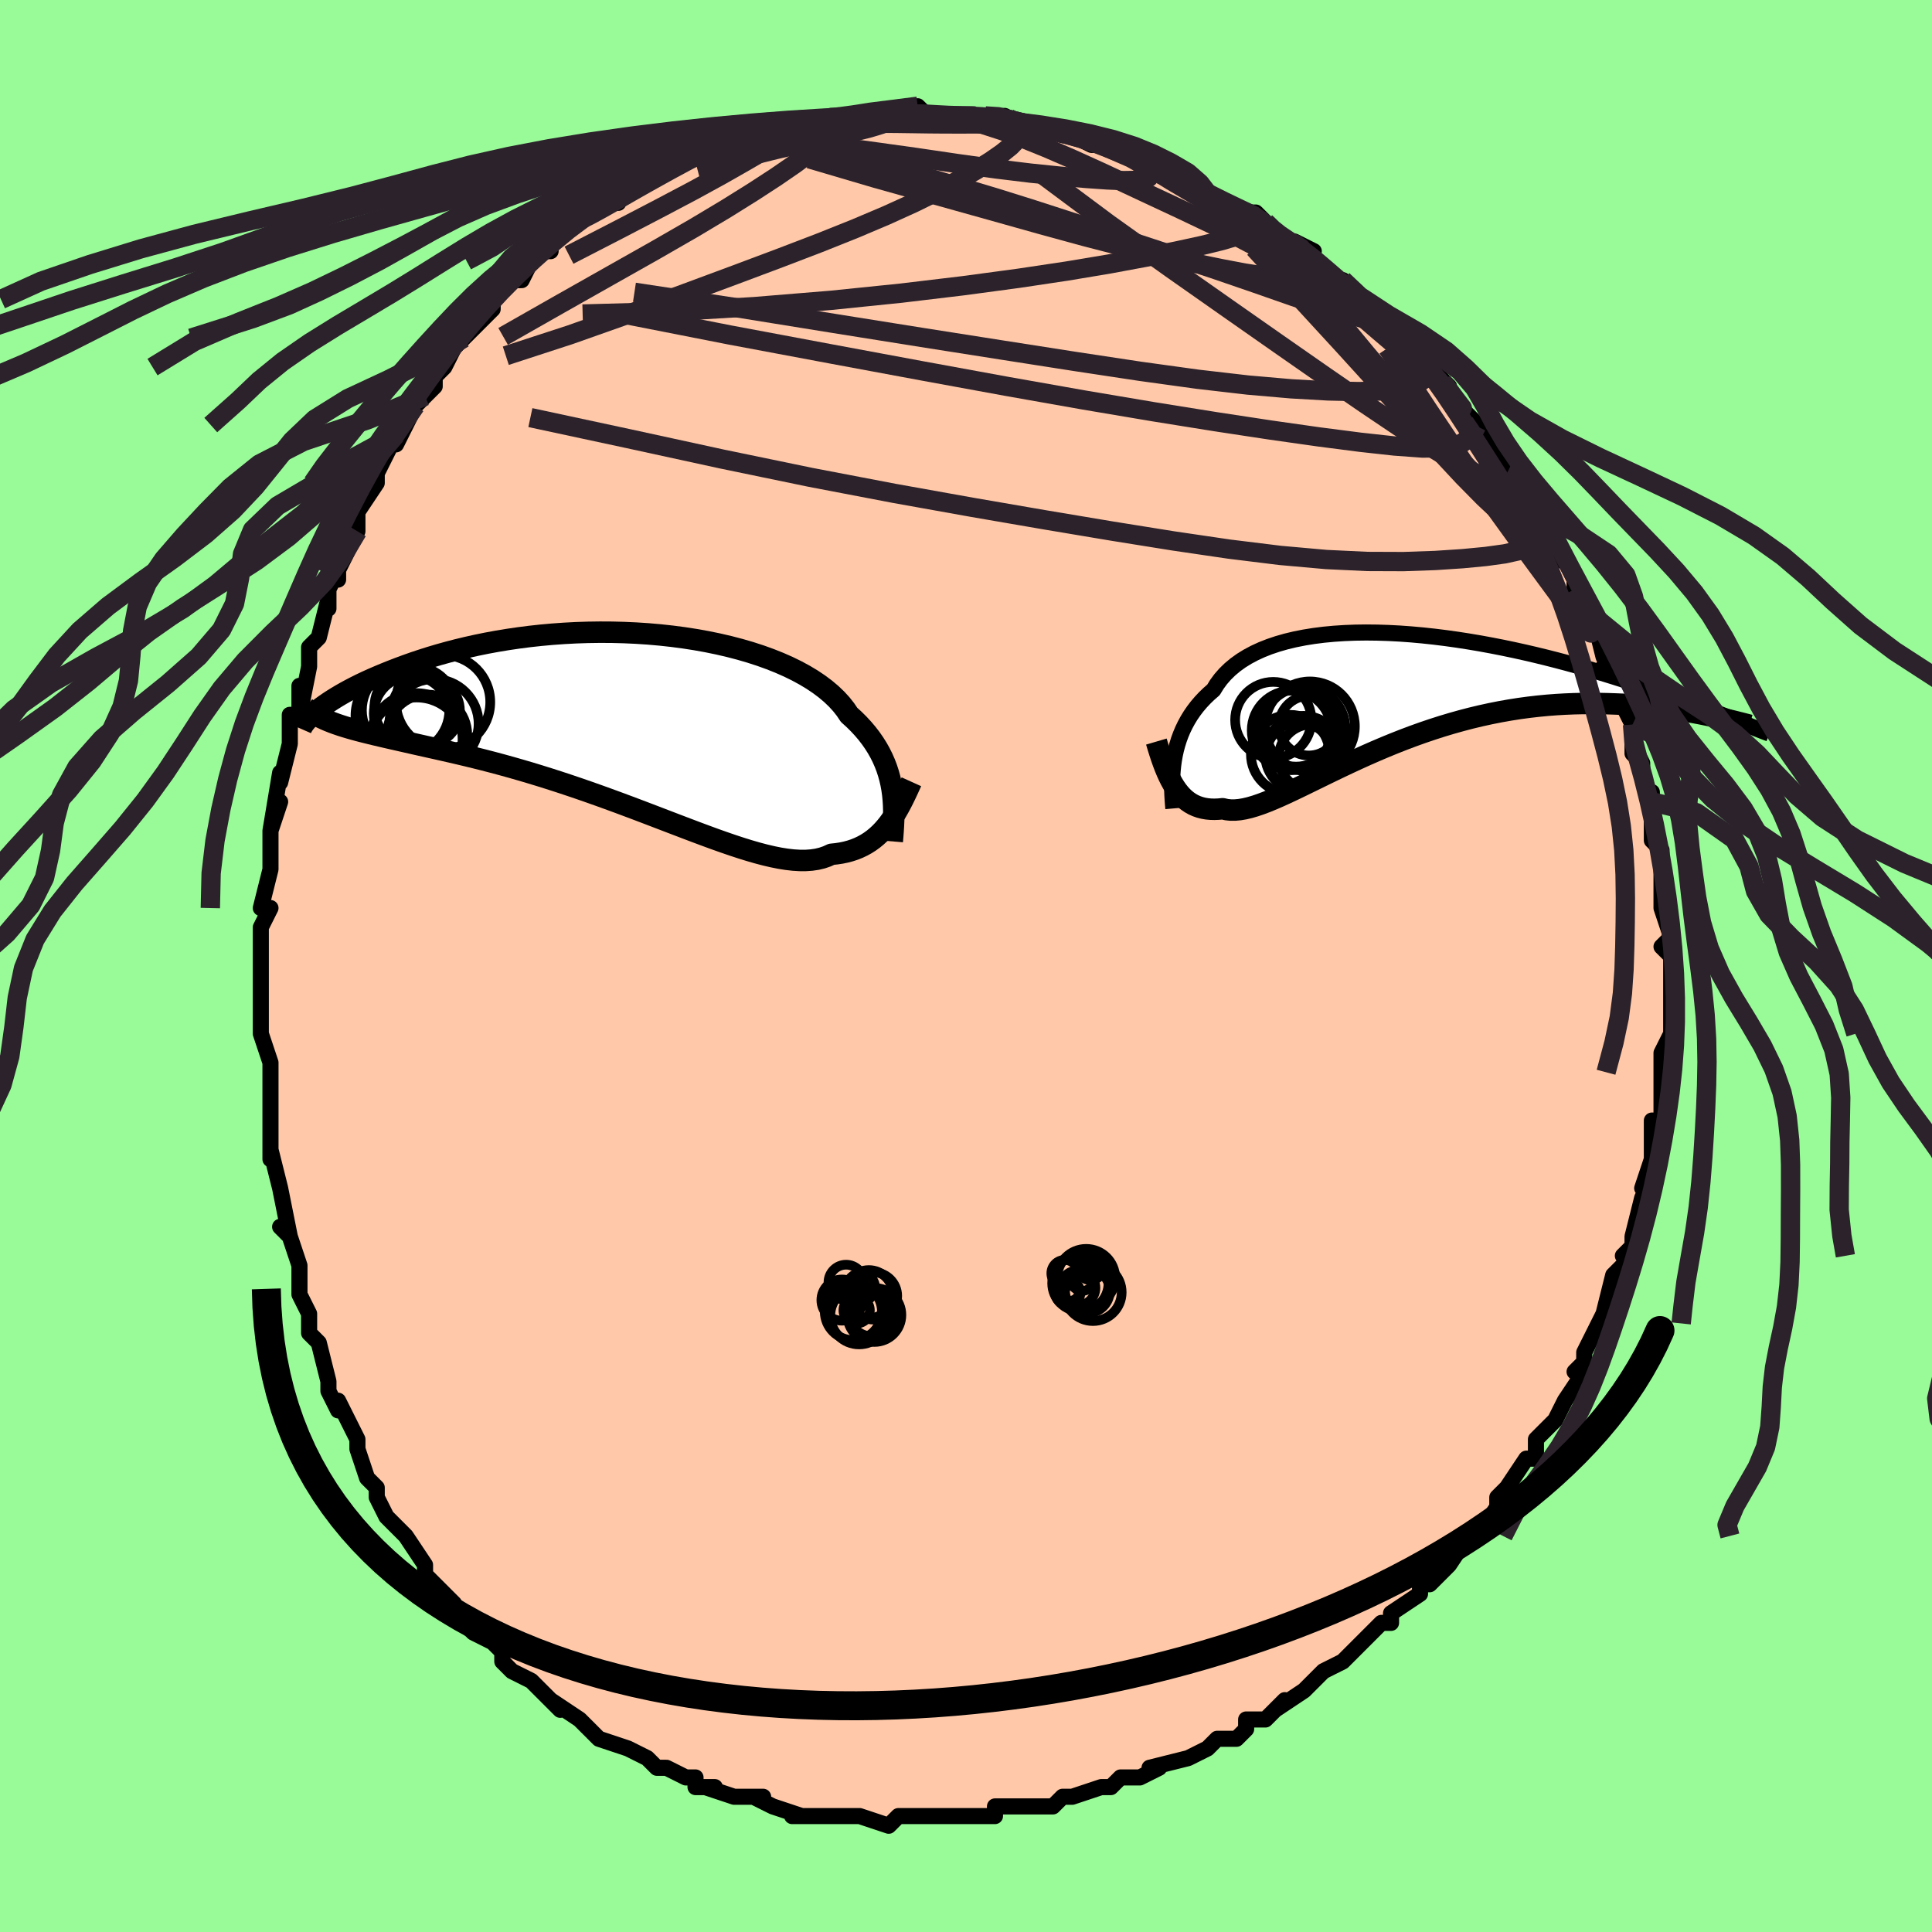 <svg viewBox="-100 -100 200 200" xmlns="http://www.w3.org/2000/svg" width="400" height="400" id="face-svg"><defs><clipPath id="leftEyeClipPath"><polyline points="27.014,7.019,26.915,6.475,26.792,5.933,26.643,5.394,26.468,4.857,26.264,4.325,26.032,3.797,25.771,3.274,25.479,2.756,25.157,2.245,24.804,1.74,24.42,1.242,24.004,0.752,23.557,0.27,23.079,-0.203,22.569,-0.666,22.196,-1.22,21.765,-1.765,21.276,-2.3,20.728,-2.823,20.123,-3.334,19.461,-3.83,18.744,-4.311,17.973,-4.774,17.151,-5.22,16.28,-5.646,15.362,-6.051,14.399,-6.435,13.395,-6.797,12.353,-7.135,11.275,-7.449,10.165,-7.739,9.026,-8.004,7.861,-8.243,6.673,-8.457,5.467,-8.644,4.244,-8.805,3.009,-8.94,1.765,-9.049,0.515,-9.131,-0.737,-9.188,-1.99,-9.22,-3.239,-9.227,-4.482,-9.209,-5.715,-9.168,-6.937,-9.103,-8.145,-9.017,-9.335,-8.909,-10.507,-8.781,-11.658,-8.633,-12.785,-8.467,-13.888,-8.284,-14.964,-8.086,-16.012,-7.872,-17.031,-7.645,-18.019,-7.407,-18.977,-7.157,-19.903,-6.899,-20.796,-6.633,-21.657,-6.36,-22.486,-6.083,-23.282,-5.802,-24.046,-5.519,-24.778,-5.237,-25.48,-4.955,-26.151,-4.675,-26.794,-4.397,-27.408,-4.119,-27.992,-3.841,-28.548,-3.565,-29.075,-3.291,-29.574,-3.02,-30.045,-2.752,-30.488,-2.488,-30.903,-2.229,-31.292,-1.976,-31.653,-1.728,-31.989,-1.487,-32.298,-1.253,-32.583,-1.026,-30.523,0.275,-30.091,0.423,-29.638,0.567,-29.164,0.709,-28.669,0.849,-28.152,0.989,-27.614,1.127,-27.054,1.266,-26.474,1.406,-25.873,1.548,-25.25,1.692,-24.608,1.839,-23.945,1.989,-23.261,2.144,-22.559,2.304,-21.835,2.467,-21.088,2.634,-20.319,2.805,-19.528,2.983,-18.715,3.168,-17.88,3.362,-17.024,3.565,-16.148,3.778,-15.253,4.003,-14.34,4.24,-13.408,4.489,-12.461,4.751,-11.498,5.026,-10.521,5.313,-9.531,5.614,-8.53,5.927,-7.518,6.252,-6.499,6.589,-5.472,6.936,-4.441,7.293,-3.405,7.66,-2.368,8.034,-1.331,8.414,-0.295,8.8,0.737,9.188,1.765,9.579,2.785,9.969,3.797,10.357,4.798,10.74,5.787,11.117,6.762,11.486,7.721,11.843,8.662,12.188,9.585,12.516,10.487,12.826,11.367,13.116,12.223,13.382,13.055,13.623,13.86,13.836,14.638,14.018,15.387,14.169,16.108,14.284,16.798,14.363,17.457,14.403,18.085,14.404,18.681,14.362,19.245,14.279,19.778,14.151,20.279,13.98,20.748,13.765,21.259,13.712,21.752,13.637,22.228,13.538,22.687,13.415,23.129,13.269,23.553,13.099,23.961,12.905,24.353,12.689,24.728,12.45,25.087,12.188,25.432,11.904,25.761,11.6,26.076,11.275,26.377,10.93,26.666,10.568"></polyline></clipPath><clipPath id="rightEyeClipPath"><polyline points="-24.281,7.324,-24.186,6.793,-24.07,6.264,-23.93,5.737,-23.766,5.214,-23.577,4.697,-23.363,4.187,-23.121,3.684,-22.853,3.19,-22.557,2.705,-22.232,2.232,-21.88,1.77,-21.499,1.321,-21.09,0.885,-20.652,0.463,-20.185,0.055,-19.836,-0.513,-19.435,-1.059,-18.982,-1.578,-18.476,-2.072,-17.92,-2.537,-17.312,-2.974,-16.654,-3.381,-15.947,-3.758,-15.193,-4.104,-14.394,-4.419,-13.551,-4.703,-12.666,-4.956,-11.742,-5.177,-10.781,-5.367,-9.786,-5.527,-8.759,-5.657,-7.702,-5.756,-6.62,-5.827,-5.513,-5.87,-4.386,-5.885,-3.241,-5.873,-2.08,-5.836,-0.908,-5.775,0.274,-5.69,1.463,-5.583,2.656,-5.454,3.85,-5.306,5.043,-5.139,6.231,-4.955,7.414,-4.755,8.588,-4.54,9.751,-4.312,10.9,-4.072,12.035,-3.821,13.153,-3.561,14.252,-3.293,15.331,-3.018,16.387,-2.738,17.421,-2.454,18.43,-2.167,19.414,-1.879,20.371,-1.589,21.302,-1.301,22.205,-1.013,23.08,-0.729,23.927,-0.448,24.746,-0.171,25.537,0.1,26.301,0.365,27.037,0.624,27.747,0.877,28.432,1.124,29.092,1.366,29.727,1.601,30.336,1.83,30.919,2.051,31.478,2.265,32.011,2.472,32.519,2.67,33.003,2.86,33.462,3.042,33.896,3.214,34.307,3.378,34.694,3.533,31.284,2.746,30.765,2.638,30.225,2.53,29.663,2.423,29.082,2.318,28.479,2.215,27.856,2.116,27.213,2.021,26.55,1.93,25.867,1.846,25.166,1.769,24.446,1.699,23.708,1.638,22.952,1.586,22.179,1.545,21.387,1.512,20.574,1.485,19.741,1.468,18.888,1.462,18.016,1.469,17.127,1.489,16.22,1.526,15.298,1.579,14.361,1.651,13.411,1.743,12.449,1.854,11.476,1.986,10.494,2.14,9.504,2.315,8.508,2.512,7.507,2.731,6.502,2.971,5.496,3.233,4.489,3.515,3.484,3.816,2.482,4.137,1.485,4.475,0.494,4.83,-0.489,5.2,-1.463,5.583,-2.426,5.977,-3.376,6.381,-4.313,6.792,-5.234,7.208,-6.138,7.627,-7.025,8.046,-7.891,8.462,-8.738,8.873,-9.562,9.277,-10.364,9.669,-11.142,10.048,-11.896,10.41,-12.624,10.753,-13.325,11.073,-14.001,11.367,-14.648,11.634,-15.269,11.869,-15.861,12.071,-16.426,12.237,-16.962,12.364,-17.471,12.451,-17.951,12.495,-18.405,12.496,-18.832,12.451,-19.233,12.36,-19.665,12.401,-20.081,12.417,-20.482,12.407,-20.867,12.37,-21.237,12.306,-21.592,12.215,-21.932,12.096,-22.259,11.95,-22.571,11.775,-22.87,11.571,-23.155,11.34,-23.428,11.08,-23.689,10.793,-23.938,10.478,-24.176,10.136"></polyline></clipPath><filter id="fuzzy"><feTurbulence id="turbulence" baseFrequency="0.05" numOctaves="3" type="noise" result="noise"></feTurbulence><feDisplacementMap in="SourceGraphic" in2="noise" scale="2"></feDisplacementMap></filter><linearGradient id="rainbowGradient" x1="0%" y1="0%" x2="100%" y2="0%"><stop offset="0%" style="stop-color: rgb(44, 34, 43);  stop-opacity: 1"></stop><stop offset="50%" style="stop-color: rgb(255, 192, 203);  stop-opacity: 1"></stop><stop offset="100%" style="stop-color: rgb(255, 165, 0);  stop-opacity: 1"></stop></linearGradient></defs><title>That&#39;s an ugly face</title><desc>CREATED BY XUAN TANG, MORE INFO AT TXSTC55.GITHUB.IO</desc><rect x="-100" y="-100" width="100%" height="100%" opacity="1" fill="rgb(152, 251, 152)"></rect><polyline id="faceContour" points="73,0,73,3,73,2,73,4,73,6,73,7,73,7,72,9,72,11,72,12,72,14,72,14,72,16,71,16,71,18,71,18,71,20,70,23,71,22,70,24,70,24,69,28,69,29,68,30,69,30,67,32,67,32,66,36,66,36,66,37,66,36,64,40,64,40,64,41,63,42,64,42,62,45,62,45,61,47,61,47,59,49,59,51,58,51,58,51,58,51,56,54,56,54,55,55,55,56,53,59,53,59,52,59,50,62,50,62,48,64,47,64,47,64,47,65,47,65,44,67,44,68,43,68,41,70,42,69,40,71,39,72,39,72,37,73,35,75,35,75,32,77,33,76,31,78,30,78,29,78,29,79,28,80,28,80,26,80,25,81,25,81,23,82,19,83,20,83,18,84,18,84,16,84,15,85,14,85,14,85,11,86,10,86,9,87,7,87,6,87,8,87,3,87,3,87,3,88,2,88,0,88,-1,88,-2,88,-3,88,-5,88,-4,88,-7,88,-8,89,-11,88,-12,88,-12,88,-12,88,-12,88,-17,88,-18,88,-16,88,-17,88,-20,87,-22,86,-21,86,-23,86,-24,86,-27,85,-26,85,-28,85,-28,84,-29,84,-31,83,-32,83,-32,83,-33,82,-35,81,-35,81,-38,80,-38,80,-39,79,-39,79,-40,78,-43,76,-42,77,-43,76,-44,75,-45,74,-47,73,-48,72,-48,71,-49,70,-49,70,-51,69,-52,68,-54,66,-54,65,-53,66,-54,65,-56,63,-56,62,-56,62,-58,59,-59,58,-59,58,-60,57,-61,55,-61,54,-62,53,-62,53,-63,50,-63,50,-63,49,-65,45,-65,46,-66,44,-66,43,-67,39,-67,39,-68,38,-68,36,-68,36,-68,36,-69,34,-69,34,-69,31,-70,28,-71,27,-70,28,-71,23,-71,23,-72,19,-72,20,-72,19,-72,17,-72,17,-72,15,-72,13,-72,10,-73,7,-72,10,-73,7,-73,6,-73,1,-73,2,-73,-1,-73,-3,-73,-4,-72,-6,-72,-6,-73,-6,-72,-10,-72,-10,-72,-13,-72,-14,-71,-17,-72,-14,-71,-20,-71,-19,-70,-23,-70,-24,-70,-26,-69,-26,-69,-29,-69,-26,-68,-31,-68,-32,-68,-33,-67,-34,-66,-38,-66,-37,-66,-39,-65,-41,-65,-40,-65,-41,-63,-45,-63,-45,-63,-46,-63,-47,-61,-50,-61,-50,-61,-51,-60,-53,-59,-55,-59,-54,-58,-56,-57,-58,-56,-59,-55,-60,-55,-61,-54,-62,-54,-62,-53,-64,-52,-65,-51,-66,-49,-68,-50,-67,-49,-68,-49,-69,-48,-70,-47,-71,-46,-71,-45,-73,-44,-74,-43,-74,-43,-75,-41,-77,-40,-77,-40,-77,-37,-79,-37,-79,-36,-79,-36,-80,-36,-80,-33,-81,-32,-82,-30,-83,-30,-83,-29,-84,-28,-84,-27,-84,-24,-85,-26,-85,-24,-86,-22,-86,-22,-86,-20,-87,-18,-87,-19,-87,-18,-87,-16,-87,-16,-87,-14,-88,-13,-88,-12,-88,-13,-88,-10,-88,-8,-88,-9,-88,-6,-88,-5,-89,-4,-88,-5,-88,-2,-88,0,-88,1,-88,1,-88,2,-88,4,-88,4,-88,6,-87,7,-87,7,-87,10,-86,9,-87,12,-86,11,-86,13,-85,14,-85,14,-85,16,-84,19,-83,17,-84,20,-82,20,-82,21,-82,23,-81,25,-80,25,-80,27,-79,29,-78,29,-78,30,-78,31,-77,32,-76,32,-76,33,-75,34,-75,36,-74,35,-74,36,-73,38,-71,39,-71,40,-70,40,-70,43,-67,43,-66,44,-66,45,-66,46,-65,47,-63,47,-63,49,-61,48,-62,50,-60,50,-59,51,-58,53,-56,53,-56,53,-56,54,-54,56,-51,56,-51,57,-51,57,-50,58,-48,59,-48,59,-47,60,-45,60,-45,61,-43,61,-42,62,-42,63,-40,63,-39,63,-39,64,-37,65,-36,66,-32,66,-32,67,-30,66,-31,68,-28,68,-27,69,-25,69,-26,69,-22,70,-21,69,-23,70,-21,70,-20,71,-17,71,-17,71,-18,71,-13,72,-12,72,-12,72,-9,72,-10,72,-7,72,-8,72,-6,73,-3,72,-2,73,-1,73,0,73,3" fill="#ffc9a9" stroke="black" stroke-width="1.667" stroke-linejoin="round" filter="url(#fuzzy)"></polyline><g transform="translate(45.804 -28.639)"><polyline id="rightCountour" points="-24.281,7.324,-24.186,6.793,-24.07,6.264,-23.93,5.737,-23.766,5.214,-23.577,4.697,-23.363,4.187,-23.121,3.684,-22.853,3.19,-22.557,2.705,-22.232,2.232,-21.88,1.77,-21.499,1.321,-21.09,0.885,-20.652,0.463,-20.185,0.055,-19.836,-0.513,-19.435,-1.059,-18.982,-1.578,-18.476,-2.072,-17.92,-2.537,-17.312,-2.974,-16.654,-3.381,-15.947,-3.758,-15.193,-4.104,-14.394,-4.419,-13.551,-4.703,-12.666,-4.956,-11.742,-5.177,-10.781,-5.367,-9.786,-5.527,-8.759,-5.657,-7.702,-5.756,-6.62,-5.827,-5.513,-5.87,-4.386,-5.885,-3.241,-5.873,-2.08,-5.836,-0.908,-5.775,0.274,-5.69,1.463,-5.583,2.656,-5.454,3.85,-5.306,5.043,-5.139,6.231,-4.955,7.414,-4.755,8.588,-4.54,9.751,-4.312,10.9,-4.072,12.035,-3.821,13.153,-3.561,14.252,-3.293,15.331,-3.018,16.387,-2.738,17.421,-2.454,18.43,-2.167,19.414,-1.879,20.371,-1.589,21.302,-1.301,22.205,-1.013,23.08,-0.729,23.927,-0.448,24.746,-0.171,25.537,0.1,26.301,0.365,27.037,0.624,27.747,0.877,28.432,1.124,29.092,1.366,29.727,1.601,30.336,1.83,30.919,2.051,31.478,2.265,32.011,2.472,32.519,2.67,33.003,2.86,33.462,3.042,33.896,3.214,34.307,3.378,34.694,3.533,31.284,2.746,30.765,2.638,30.225,2.53,29.663,2.423,29.082,2.318,28.479,2.215,27.856,2.116,27.213,2.021,26.55,1.93,25.867,1.846,25.166,1.769,24.446,1.699,23.708,1.638,22.952,1.586,22.179,1.545,21.387,1.512,20.574,1.485,19.741,1.468,18.888,1.462,18.016,1.469,17.127,1.489,16.22,1.526,15.298,1.579,14.361,1.651,13.411,1.743,12.449,1.854,11.476,1.986,10.494,2.14,9.504,2.315,8.508,2.512,7.507,2.731,6.502,2.971,5.496,3.233,4.489,3.515,3.484,3.816,2.482,4.137,1.485,4.475,0.494,4.83,-0.489,5.2,-1.463,5.583,-2.426,5.977,-3.376,6.381,-4.313,6.792,-5.234,7.208,-6.138,7.627,-7.025,8.046,-7.891,8.462,-8.738,8.873,-9.562,9.277,-10.364,9.669,-11.142,10.048,-11.896,10.41,-12.624,10.753,-13.325,11.073,-14.001,11.367,-14.648,11.634,-15.269,11.869,-15.861,12.071,-16.426,12.237,-16.962,12.364,-17.471,12.451,-17.951,12.495,-18.405,12.496,-18.832,12.451,-19.233,12.36,-19.665,12.401,-20.081,12.417,-20.482,12.407,-20.867,12.37,-21.237,12.306,-21.592,12.215,-21.932,12.096,-22.259,11.95,-22.571,11.775,-22.87,11.571,-23.155,11.34,-23.428,11.08,-23.689,10.793,-23.938,10.478,-24.176,10.136" fill="white" stroke="white" stroke-width="0" stroke-linejoin="round" filter="url(#fuzzy)"></polyline></g><g transform="translate(-34.671 -25.33)"><polyline id="leftCountour" points="27.014,7.019,26.915,6.475,26.792,5.933,26.643,5.394,26.468,4.857,26.264,4.325,26.032,3.797,25.771,3.274,25.479,2.756,25.157,2.245,24.804,1.74,24.42,1.242,24.004,0.752,23.557,0.27,23.079,-0.203,22.569,-0.666,22.196,-1.22,21.765,-1.765,21.276,-2.3,20.728,-2.823,20.123,-3.334,19.461,-3.83,18.744,-4.311,17.973,-4.774,17.151,-5.22,16.28,-5.646,15.362,-6.051,14.399,-6.435,13.395,-6.797,12.353,-7.135,11.275,-7.449,10.165,-7.739,9.026,-8.004,7.861,-8.243,6.673,-8.457,5.467,-8.644,4.244,-8.805,3.009,-8.94,1.765,-9.049,0.515,-9.131,-0.737,-9.188,-1.99,-9.22,-3.239,-9.227,-4.482,-9.209,-5.715,-9.168,-6.937,-9.103,-8.145,-9.017,-9.335,-8.909,-10.507,-8.781,-11.658,-8.633,-12.785,-8.467,-13.888,-8.284,-14.964,-8.086,-16.012,-7.872,-17.031,-7.645,-18.019,-7.407,-18.977,-7.157,-19.903,-6.899,-20.796,-6.633,-21.657,-6.36,-22.486,-6.083,-23.282,-5.802,-24.046,-5.519,-24.778,-5.237,-25.48,-4.955,-26.151,-4.675,-26.794,-4.397,-27.408,-4.119,-27.992,-3.841,-28.548,-3.565,-29.075,-3.291,-29.574,-3.02,-30.045,-2.752,-30.488,-2.488,-30.903,-2.229,-31.292,-1.976,-31.653,-1.728,-31.989,-1.487,-32.298,-1.253,-32.583,-1.026,-30.523,0.275,-30.091,0.423,-29.638,0.567,-29.164,0.709,-28.669,0.849,-28.152,0.989,-27.614,1.127,-27.054,1.266,-26.474,1.406,-25.873,1.548,-25.25,1.692,-24.608,1.839,-23.945,1.989,-23.261,2.144,-22.559,2.304,-21.835,2.467,-21.088,2.634,-20.319,2.805,-19.528,2.983,-18.715,3.168,-17.88,3.362,-17.024,3.565,-16.148,3.778,-15.253,4.003,-14.34,4.24,-13.408,4.489,-12.461,4.751,-11.498,5.026,-10.521,5.313,-9.531,5.614,-8.53,5.927,-7.518,6.252,-6.499,6.589,-5.472,6.936,-4.441,7.293,-3.405,7.66,-2.368,8.034,-1.331,8.414,-0.295,8.8,0.737,9.188,1.765,9.579,2.785,9.969,3.797,10.357,4.798,10.74,5.787,11.117,6.762,11.486,7.721,11.843,8.662,12.188,9.585,12.516,10.487,12.826,11.367,13.116,12.223,13.382,13.055,13.623,13.86,13.836,14.638,14.018,15.387,14.169,16.108,14.284,16.798,14.363,17.457,14.403,18.085,14.404,18.681,14.362,19.245,14.279,19.778,14.151,20.279,13.98,20.748,13.765,21.259,13.712,21.752,13.637,22.228,13.538,22.687,13.415,23.129,13.269,23.553,13.099,23.961,12.905,24.353,12.689,24.728,12.45,25.087,12.188,25.432,11.904,25.761,11.6,26.076,11.275,26.377,10.93,26.666,10.568" fill="white" stroke="white" stroke-width="0" stroke-linejoin="round" filter="url(#fuzzy)"></polyline></g><g transform="translate(45.804 -28.639)"><polyline id="rightUpper" points="-24.338,12.329,-24.377,11.882,-24.412,11.417,-24.44,10.937,-24.459,10.444,-24.468,9.941,-24.463,9.428,-24.444,8.908,-24.408,8.383,-24.354,7.854,-24.281,7.324,-24.186,6.793,-24.07,6.264,-23.93,5.737,-23.766,5.214,-23.577,4.697,-23.363,4.187,-23.121,3.684,-22.853,3.19,-22.557,2.705,-22.232,2.232,-21.88,1.77,-21.499,1.321,-21.09,0.885,-20.652,0.463,-20.185,0.055,-19.836,-0.513,-19.435,-1.059,-18.982,-1.578,-18.476,-2.072,-17.92,-2.537,-17.312,-2.974,-16.654,-3.381,-15.947,-3.758,-15.193,-4.104,-14.394,-4.419,-13.551,-4.703,-12.666,-4.956,-11.742,-5.177,-10.781,-5.367,-9.786,-5.527,-8.759,-5.657,-7.702,-5.756,-6.62,-5.827,-5.513,-5.87,-4.386,-5.885,-3.241,-5.873,-2.08,-5.836,-0.908,-5.775,0.274,-5.69,1.463,-5.583,2.656,-5.454,3.85,-5.306,5.043,-5.139,6.231,-4.955,7.414,-4.755,8.588,-4.54,9.751,-4.312,10.9,-4.072,12.035,-3.821,13.153,-3.561,14.252,-3.293,15.331,-3.018,16.387,-2.738,17.421,-2.454,18.43,-2.167,19.414,-1.879,20.371,-1.589,21.302,-1.301,22.205,-1.013,23.08,-0.729,23.927,-0.448,24.746,-0.171,25.537,0.1,26.301,0.365,27.037,0.624,27.747,0.877,28.432,1.124,29.092,1.366,29.727,1.601,30.336,1.83,30.919,2.051,31.478,2.265,32.011,2.472,32.519,2.67,33.003,2.86,33.462,3.042,33.896,3.214,34.307,3.378,34.694,3.533,35.058,3.679,35.399,3.815,35.717,3.943,36.014,4.061,36.288,4.169,36.542,4.269,36.775,4.359,36.988,4.441,37.182,4.513,37.356,4.577" fill="none" stroke="black" stroke-width="1.667" stroke-linejoin="round" filter="url(#fuzzy)"></polyline><polyline id="rightLower" points="-26.095,5.406,-25.929,5.969,-25.759,6.515,-25.585,7.044,-25.406,7.553,-25.221,8.042,-25.029,8.509,-24.829,8.953,-24.621,9.373,-24.403,9.767,-24.176,10.136,-23.938,10.478,-23.689,10.793,-23.428,11.08,-23.155,11.34,-22.87,11.571,-22.571,11.775,-22.259,11.95,-21.932,12.096,-21.592,12.215,-21.237,12.306,-20.867,12.37,-20.482,12.407,-20.081,12.417,-19.665,12.401,-19.233,12.36,-18.832,12.451,-18.405,12.496,-17.951,12.495,-17.471,12.451,-16.962,12.364,-16.426,12.237,-15.861,12.071,-15.269,11.869,-14.648,11.634,-14.001,11.367,-13.325,11.073,-12.624,10.753,-11.896,10.41,-11.142,10.048,-10.364,9.669,-9.562,9.277,-8.738,8.873,-7.891,8.462,-7.025,8.046,-6.138,7.627,-5.234,7.208,-4.313,6.792,-3.376,6.381,-2.426,5.977,-1.463,5.583,-0.489,5.2,0.494,4.83,1.485,4.475,2.482,4.137,3.484,3.816,4.489,3.515,5.496,3.233,6.502,2.971,7.507,2.731,8.508,2.512,9.504,2.315,10.494,2.14,11.476,1.986,12.449,1.854,13.411,1.743,14.361,1.651,15.298,1.579,16.22,1.526,17.127,1.489,18.016,1.469,18.888,1.462,19.741,1.468,20.574,1.485,21.387,1.512,22.179,1.545,22.952,1.586,23.708,1.638,24.446,1.699,25.166,1.769,25.867,1.846,26.55,1.93,27.213,2.021,27.856,2.116,28.479,2.215,29.082,2.318,29.663,2.423,30.225,2.53,30.765,2.638,31.284,2.746,31.781,2.853,32.258,2.96,32.714,3.065,33.148,3.168,33.562,3.268,33.955,3.365,34.328,3.459,34.681,3.549,35.015,3.636,35.329,3.718" fill="none" stroke="black" stroke-width="2.222" stroke-linejoin="round" filter="url(#fuzzy)"></polyline><!--[--><circle r="4.118" cx="-12.106" cy="4.251" stroke="black" fill="none" stroke-width="1" filter="url(#fuzzy)" clip-path="url(#rightEyeClipPath)"></circle><circle r="3.992" cx="-11.642" cy="4.008" stroke="black" fill="none" stroke-width="1" filter="url(#fuzzy)" clip-path="url(#rightEyeClipPath)"></circle><circle r="3.085" cx="-10.317" cy="3.763" stroke="black" fill="none" stroke-width="1" filter="url(#fuzzy)" clip-path="url(#rightEyeClipPath)"></circle><circle r="4.319" cx="-10.84" cy="4.079" stroke="black" fill="none" stroke-width="1" filter="url(#fuzzy)" clip-path="url(#rightEyeClipPath)"></circle><circle r="3.977" cx="-10.868" cy="6.715" stroke="black" fill="none" stroke-width="1" filter="url(#fuzzy)" clip-path="url(#rightEyeClipPath)"></circle><circle r="3.418" cx="-10.008" cy="7.043" stroke="black" fill="none" stroke-width="1" filter="url(#fuzzy)" clip-path="url(#rightEyeClipPath)"></circle><circle r="4.073" cx="-12.238" cy="6.714" stroke="black" fill="none" stroke-width="1" filter="url(#fuzzy)" clip-path="url(#rightEyeClipPath)"></circle><circle r="3.947" cx="-13.996" cy="3.175" stroke="black" fill="none" stroke-width="1" filter="url(#fuzzy)" clip-path="url(#rightEyeClipPath)"></circle><circle r="3.416" cx="-11.318" cy="6.824" stroke="black" fill="none" stroke-width="1" filter="url(#fuzzy)" clip-path="url(#rightEyeClipPath)"></circle><circle r="4.651" cx="-10.2" cy="3.834" stroke="black" fill="none" stroke-width="1" filter="url(#fuzzy)" clip-path="url(#rightEyeClipPath)"></circle><!--]--></g><g transform="translate(-34.671 -25.33)"><polyline id="leftUpper" points="27.039,12.43,27.083,11.901,27.123,11.367,27.156,10.83,27.181,10.289,27.195,9.747,27.194,9.202,27.178,8.656,27.143,8.11,27.089,7.564,27.014,7.019,26.915,6.475,26.792,5.933,26.643,5.394,26.468,4.857,26.264,4.325,26.032,3.797,25.771,3.274,25.479,2.756,25.157,2.245,24.804,1.74,24.42,1.242,24.004,0.752,23.557,0.27,23.079,-0.203,22.569,-0.666,22.196,-1.22,21.765,-1.765,21.276,-2.3,20.728,-2.823,20.123,-3.334,19.461,-3.83,18.744,-4.311,17.973,-4.774,17.151,-5.22,16.28,-5.646,15.362,-6.051,14.399,-6.435,13.395,-6.797,12.353,-7.135,11.275,-7.449,10.165,-7.739,9.026,-8.004,7.861,-8.243,6.673,-8.457,5.467,-8.644,4.244,-8.805,3.009,-8.94,1.765,-9.049,0.515,-9.131,-0.737,-9.188,-1.99,-9.22,-3.239,-9.227,-4.482,-9.209,-5.715,-9.168,-6.937,-9.103,-8.145,-9.017,-9.335,-8.909,-10.507,-8.781,-11.658,-8.633,-12.785,-8.467,-13.888,-8.284,-14.964,-8.086,-16.012,-7.872,-17.031,-7.645,-18.019,-7.407,-18.977,-7.157,-19.903,-6.899,-20.796,-6.633,-21.657,-6.36,-22.486,-6.083,-23.282,-5.802,-24.046,-5.519,-24.778,-5.237,-25.48,-4.955,-26.151,-4.675,-26.794,-4.397,-27.408,-4.119,-27.992,-3.841,-28.548,-3.565,-29.075,-3.291,-29.574,-3.02,-30.045,-2.752,-30.488,-2.488,-30.903,-2.229,-31.292,-1.976,-31.653,-1.728,-31.989,-1.487,-32.298,-1.253,-32.583,-1.026,-32.842,-0.807,-33.077,-0.595,-33.289,-0.393,-33.477,-0.198,-33.643,-0.013,-33.787,0.164,-33.909,0.332,-34.011,0.491,-34.093,0.641,-34.155,0.782" fill="none" stroke="black" stroke-width="2.222" stroke-linejoin="round" filter="url(#fuzzy)"></polyline><polyline id="leftLower" points="29.018,6.258,28.81,6.717,28.6,7.175,28.385,7.631,28.165,8.082,27.938,8.525,27.703,8.959,27.46,9.382,27.206,9.792,26.942,10.188,26.666,10.568,26.377,10.93,26.076,11.275,25.761,11.6,25.432,11.904,25.087,12.188,24.728,12.45,24.353,12.689,23.961,12.905,23.553,13.099,23.129,13.269,22.687,13.415,22.228,13.538,21.752,13.637,21.259,13.712,20.748,13.765,20.279,13.98,19.778,14.151,19.245,14.279,18.681,14.362,18.085,14.404,17.457,14.403,16.798,14.363,16.108,14.284,15.387,14.169,14.638,14.018,13.86,13.836,13.055,13.623,12.223,13.382,11.367,13.116,10.487,12.826,9.585,12.516,8.662,12.188,7.721,11.843,6.762,11.486,5.787,11.117,4.798,10.74,3.797,10.357,2.785,9.969,1.765,9.579,0.737,9.188,-0.295,8.8,-1.331,8.414,-2.368,8.034,-3.405,7.66,-4.441,7.293,-5.472,6.936,-6.499,6.589,-7.518,6.252,-8.53,5.927,-9.531,5.614,-10.521,5.313,-11.498,5.026,-12.461,4.751,-13.408,4.489,-14.34,4.24,-15.253,4.003,-16.148,3.778,-17.024,3.565,-17.88,3.362,-18.715,3.168,-19.528,2.983,-20.319,2.805,-21.088,2.634,-21.835,2.467,-22.559,2.304,-23.261,2.144,-23.945,1.989,-24.608,1.839,-25.25,1.692,-25.873,1.548,-26.474,1.406,-27.054,1.266,-27.614,1.127,-28.152,0.989,-28.669,0.849,-29.164,0.709,-29.638,0.567,-30.091,0.423,-30.523,0.275,-30.934,0.125,-31.324,-0.029,-31.693,-0.188,-32.042,-0.351,-32.37,-0.519,-32.679,-0.692,-32.968,-0.871,-33.238,-1.055,-33.489,-1.245,-33.722,-1.44" fill="none" stroke="black" stroke-width="2.222" stroke-linejoin="round" filter="url(#fuzzy)"></polyline><!--[--><circle r="4.772" cx="-22.218" cy="1.857" stroke="black" fill="none" stroke-width="1" filter="url(#fuzzy)" clip-path="url(#leftEyeClipPath)"></circle><circle r="3.915" cx="-22.719" cy="-0.789" stroke="black" fill="none" stroke-width="1" filter="url(#fuzzy)" clip-path="url(#leftEyeClipPath)"></circle><circle r="4.527" cx="-23.34" cy="-1.154" stroke="black" fill="none" stroke-width="1" filter="url(#fuzzy)" clip-path="url(#leftEyeClipPath)"></circle><circle r="4.991" cx="-22.195" cy="2.526" stroke="black" fill="none" stroke-width="1" filter="url(#fuzzy)" clip-path="url(#leftEyeClipPath)"></circle><circle r="4.877" cx="-19.455" cy="-1.988" stroke="black" fill="none" stroke-width="1" filter="url(#fuzzy)" clip-path="url(#leftEyeClipPath)"></circle><circle r="4.869" cx="-23.66" cy="-0.582" stroke="black" fill="none" stroke-width="1" filter="url(#fuzzy)" clip-path="url(#leftEyeClipPath)"></circle><circle r="4.618" cx="-20.403" cy="0.244" stroke="black" fill="none" stroke-width="1" filter="url(#fuzzy)" clip-path="url(#leftEyeClipPath)"></circle><circle r="4.191" cx="-22.379" cy="-1.456" stroke="black" fill="none" stroke-width="1" filter="url(#fuzzy)" clip-path="url(#leftEyeClipPath)"></circle><circle r="3.532" cx="-21.251" cy="-1.08" stroke="black" fill="none" stroke-width="1" filter="url(#fuzzy)" clip-path="url(#leftEyeClipPath)"></circle><circle r="4.15" cx="-21.11" cy="1.38" stroke="black" fill="none" stroke-width="1" filter="url(#fuzzy)" clip-path="url(#leftEyeClipPath)"></circle><!--]--></g><g id="hairs"><!--[--><polyline points="-18,-87,-16.567,-87.07,-15.405,-87.304,-14.27,-87.569,-13.189,-87.771,-12.149,-87.898,-11.111,-87.973,-10.068,-88.023,-9.061,-88.065,-8.148,-88.103,-7.382,-88.129,-6.794,-88.136,-6.392,-88.116,-6.176,-88.071,-6.152,-88.001,-6.35,-87.911,-6.815,-87.799,-7.582,-87.667,-8.661,-87.521,-10.032,-87.365,-11.69,-87.194,-13.686,-86.983,-16.14,-86.697,-19.093,-86.315" fill="none" stroke="rgb(44, 34, 43)" stroke-width="2" stroke-linejoin="round" filter="url(#fuzzy)"></polyline><polyline points="59,-47,59.648,-45.662,60.012,-44.789,60.247,-44.123,60.357,-43.673,60.304,-43.45,60.048,-43.452,59.574,-43.671,58.884,-44.094,57.974,-44.729,56.817,-45.618,55.371,-46.845,53.6,-48.504,51.479,-50.657,48.999,-53.317,46.144,-56.461,42.874,-60.08,39.106,-64.221,34.745,-68.964,29.848,-74.297" fill="none" stroke="rgb(44, 34, 43)" stroke-width="2" stroke-linejoin="round" filter="url(#fuzzy)"></polyline><polyline points="-18,-87,-16.585,-87.067,-15.461,-87.299,-14.395,-87.569,-13.443,-87.776,-12.614,-87.896,-11.878,-87.946,-11.242,-87.949,-10.766,-87.92,-10.532,-87.872,-10.608,-87.805,-11.043,-87.709,-11.871,-87.564,-13.127,-87.348,-14.861,-87.049,-17.137,-86.673,-20.058,-86.285" fill="none" stroke="rgb(44, 34, 43)" stroke-width="2" stroke-linejoin="round" filter="url(#fuzzy)"></polyline><polyline points="25,-80,26.754,-79.125,28.087,-78.484,29.076,-78.016,29.856,-77.605,30.464,-77.213,30.877,-76.879,31.057,-76.669,30.96,-76.636,30.529,-76.81,29.686,-77.202,28.365,-77.812,26.554,-78.638,24.281,-79.727,21.383,-81.304" fill="none" stroke="rgb(44, 34, 43)" stroke-width="2" stroke-linejoin="round" filter="url(#fuzzy)"></polyline><polyline points="-16,-87,-15.503,-87.215,-14.739,-87.454,-14.196,-87.495,-13.923,-87.33,-13.857,-86.992,-13.989,-86.505,-14.374,-85.877,-15.09,-85.099,-16.195,-84.154,-17.721,-83.019,-19.672,-81.679,-22.045,-80.133,-24.855,-78.379,-28.175,-76.394,-32.119,-74.123,-36.772,-71.497,-42.095,-68.488,-47.917,-65.177" fill="none" stroke="rgb(44, 34, 43)" stroke-width="2" stroke-linejoin="round" filter="url(#fuzzy)"></polyline><polyline points="47,-63,47.921,-61.914,47.918,-61.344,47.472,-60.775,46.598,-60.227,45.216,-59.797,43.255,-59.541,40.68,-59.461,37.487,-59.532,33.67,-59.75,29.194,-60.139,24.001,-60.739,18.04,-61.562,11.289,-62.583,3.752,-63.76,-4.561,-65.067,-13.652,-66.517,-23.551,-68.114,-34.322,-69.743" fill="none" stroke="rgb(44, 34, 43)" stroke-width="2" stroke-linejoin="round" filter="url(#fuzzy)"></polyline><polyline points="36,-73,37.62,-71.614,38.917,-70.607,40.151,-69.511,41.433,-68.24,42.751,-66.892,44.052,-65.583,45.301,-64.361,46.473,-63.21,47.553,-62.109,48.522,-61.061,49.361,-60.107,50.058,-59.292,50.613,-58.643,51.026,-58.165,51.291,-57.86,51.374,-57.768,51.22,-57.967,50.787,-58.535,50.098,-59.456,49.302,-60.509" fill="none" stroke="rgb(44, 34, 43)" stroke-width="2" stroke-linejoin="round" filter="url(#fuzzy)"></polyline><polyline points="53,-56,52.86,-55.904,52.583,-55.37,52.064,-54.602,51.079,-53.967,49.488,-53.64,47.247,-53.618,44.353,-53.83,40.795,-54.221,36.547,-54.77,31.581,-55.474,25.876,-56.34,19.425,-57.374,12.229,-58.588,4.281,-59.994,-4.444,-61.591,-13.995,-63.365,-24.433,-65.321,-35.781,-67.55" fill="none" stroke="rgb(44, 34, 43)" stroke-width="2" stroke-linejoin="round" filter="url(#fuzzy)"></polyline><polyline points="-8,-88,-7.765,-88.047,-6.553,-88.163,-5.289,-88.216,-4.12,-88.185,-2.979,-88.118,-1.85,-88.059,-0.814,-88.023,0.011,-88.004,0.536,-87.992,0.726,-87.978,0.579,-87.961,0.103,-87.943,-0.713,-87.934,-1.947,-87.93,-3.725,-87.912,-6.008,-87.89" fill="none" stroke="rgb(44, 34, 43)" stroke-width="2" stroke-linejoin="round" filter="url(#fuzzy)"></polyline><polyline points="19,-83,18.628,-83.027,19.68,-82.265,21.226,-81.305,23.069,-80.216,25.116,-78.994,27.263,-77.676,29.423,-76.317,31.531,-74.97,33.544,-73.668,35.426,-72.428,37.155,-71.259,38.712,-70.183,40.076,-69.237,41.215,-68.443,42.099,-67.745,42.704,-66.978" fill="none" stroke="rgb(44, 34, 43)" stroke-width="2" stroke-linejoin="round" filter="url(#fuzzy)"></polyline><polyline points="43,-67,43.354,-66.322,44.13,-65.819,45.039,-65.19,45.925,-64.403,46.707,-63.57,47.343,-62.826,47.81,-62.261,48.086,-61.915,48.148,-61.802,47.962,-61.931,47.482,-62.326,46.641,-63.051,45.334,-64.28,43.342,-66.385" fill="none" stroke="rgb(44, 34, 43)" stroke-width="2" stroke-linejoin="round" filter="url(#fuzzy)"></polyline><polyline points="-5,-88,-2.409,-87.899,-0.244,-87.605,1.717,-87.129,3.721,-86.482,5.915,-85.668,8.335,-84.689,10.953,-83.556,13.723,-82.3,16.595,-80.966,19.523,-79.597,22.462,-78.221,25.367,-76.839,28.194,-75.433,30.908,-74.013,33.469,-72.672,35.795,-71.606,37.816,-70.919" fill="none" stroke="rgb(44, 34, 43)" stroke-width="2" stroke-linejoin="round" filter="url(#fuzzy)"></polyline><polyline points="-41,-77,-40.115,-77.158,-38.998,-77.688,-37.774,-78.355,-36.611,-79.01,-35.507,-79.643,-34.381,-80.29,-33.178,-80.971,-31.92,-81.673,-30.682,-82.358,-29.551,-82.978,-28.586,-83.498,-27.808,-83.896,-27.224,-84.172,-26.846,-84.336,-26.699,-84.402,-26.807,-84.368,-27.177,-84.215,-27.819,-83.901,-28.798,-83.375,-30.273,-82.579,-32.503,-81.457" fill="none" stroke="rgb(44, 34, 43)" stroke-width="2" stroke-linejoin="round" filter="url(#fuzzy)"></polyline><polyline points="56,-51,56.576,-50.727,56.755,-50.218,56.656,-49.839,56.224,-49.72,55.407,-49.885,54.181,-50.347,52.533,-51.136,50.45,-52.288,47.907,-53.835,44.87,-55.801,41.299,-58.205,37.159,-61.057,32.431,-64.352,27.113,-68.075,21.214,-72.218,14.749,-76.836,7.73,-82.065" fill="none" stroke="rgb(44, 34, 43)" stroke-width="2" stroke-linejoin="round" filter="url(#fuzzy)"></polyline><polyline points="31,-77,31.74,-76.281,32.459,-75.706,33.323,-75.124,34.254,-74.509,35.165,-73.854,36.032,-73.165,36.857,-72.468,37.63,-71.804,38.316,-71.211,38.872,-70.719,39.262,-70.352,39.454,-70.14,39.417,-70.118,39.119,-70.316,38.542,-70.747,37.674,-71.406,36.508,-72.299,35.018,-73.448,33.185,-74.855,31.074,-76.43" fill="none" stroke="rgb(44, 34, 43)" stroke-width="2" stroke-linejoin="round" filter="url(#fuzzy)"></polyline><polyline points="59,-47,59.526,-45.656,59.524,-44.76,59.152,-44.031,58.424,-43.453,57.306,-43.007,55.769,-42.666,53.802,-42.394,51.407,-42.166,48.578,-41.979,45.297,-41.864,41.539,-41.878,37.283,-42.08,32.522,-42.505,27.253,-43.154,21.465,-44.004,15.13,-45.02,8.213,-46.178,0.692,-47.474,-7.422,-48.927,-16.09,-50.584,-25.263,-52.482,-34.919,-54.584,-45.096,-56.769" fill="none" stroke="rgb(44, 34, 43)" stroke-width="2" stroke-linejoin="round" filter="url(#fuzzy)"></polyline><polyline points="2,-88,3.332,-87.916,4.189,-87.631,4.847,-87.252,5.303,-86.85,5.53,-86.433,5.505,-85.981,5.203,-85.461,4.61,-84.849,3.719,-84.132,2.53,-83.308,1.039,-82.379,-0.765,-81.348,-2.9,-80.22,-5.39,-79,-8.257,-77.698,-11.518,-76.317,-15.191,-74.85,-19.311,-73.273,-23.923,-71.544,-29.074,-69.632,-34.772,-67.543,-40.972,-65.35,-47.639,-63.175" fill="none" stroke="rgb(44, 34, 43)" stroke-width="2" stroke-linejoin="round" filter="url(#fuzzy)"></polyline><polyline points="29,-78,29.752,-77.694,30.038,-77.117,29.828,-76.542,29.161,-76.03,28.054,-75.559,26.476,-75.09,24.384,-74.581,21.751,-74.009,18.569,-73.367,14.819,-72.671,10.462,-71.943,5.443,-71.192,-0.285,-70.422,-6.751,-69.649,-13.963,-68.912,-21.906,-68.26,-30.522,-67.744,-39.685,-67.492" fill="none" stroke="rgb(44, 34, 43)" stroke-width="2" stroke-linejoin="round" filter="url(#fuzzy)"></polyline><polyline points="58,-48,58.66,-47.66,59.056,-46.938,59.33,-46.186,59.491,-45.568,59.525,-45.159,59.407,-44.996,59.103,-45.094,58.578,-45.454,57.813,-46.073,56.804,-46.95,55.549,-48.092,54.032,-49.532,52.216,-51.331,50.055,-53.57,47.526,-56.315,44.637,-59.6,41.404,-63.422,37.785,-67.792,33.673,-72.713" fill="none" stroke="rgb(44, 34, 43)" stroke-width="2" stroke-linejoin="round" filter="url(#fuzzy)"></polyline><polyline points="-20,-87,-18.816,-86.985,-17.961,-86.954,-16.837,-86.942,-15.442,-86.979,-13.884,-87.059,-12.251,-87.148,-10.589,-87.213,-8.91,-87.239,-7.213,-87.23,-5.509,-87.206,-3.826,-87.182,-2.204,-87.169,-0.683,-87.167,0.708,-87.169,1.948,-87.168,3.027,-87.164,3.928,-87.161,4.613,-87.172,5.027,-87.214,5.121,-87.31,4.888,-87.49,4.393,-87.771" fill="none" stroke="rgb(44, 34, 43)" stroke-width="2" stroke-linejoin="round" filter="url(#fuzzy)"></polyline><polyline points="20,-82,21.344,-81.597,23.039,-80.746,24.788,-79.722,26.552,-78.601,28.328,-77.418,30.089,-76.193,31.811,-74.934,33.485,-73.637,35.116,-72.302,36.714,-70.94,38.283,-69.575,39.819,-68.235,41.303,-66.949,42.711,-65.739,44.029,-64.616,45.25,-63.578,46.36,-62.638,47.312,-61.843,48.029,-61.279,48.468,-61.03,48.605,-61.169" fill="none" stroke="rgb(44, 34, 43)" stroke-width="2" stroke-linejoin="round" filter="url(#fuzzy)"></polyline><polyline points="14,-85,15.851,-84.18,17.055,-83.656,17.783,-83.249,18.302,-82.874,18.702,-82.521,18.977,-82.192,19.07,-81.892,18.911,-81.633,18.436,-81.438,17.592,-81.324,16.336,-81.303,14.633,-81.373,12.458,-81.525,9.804,-81.757,6.683,-82.078,3.12,-82.511,-0.874,-83.067,-5.341,-83.724,-10.406,-84.427,-16.137,-85.132" fill="none" stroke="rgb(44, 34, 43)" stroke-width="2" stroke-linejoin="round" filter="url(#fuzzy)"></polyline><polyline points="33,-75,34.005,-74.759,34.657,-74.327,35.034,-73.803,35.303,-73.235,35.464,-72.692,35.445,-72.215,35.177,-71.813,34.614,-71.502,33.723,-71.312,32.479,-71.279,30.859,-71.423,28.844,-71.735,26.415,-72.194,23.553,-72.786,20.244,-73.52,16.489,-74.421,12.294,-75.506,7.66,-76.775,2.558,-78.207,-3.083,-79.784,-9.328,-81.533,-16.208,-83.56" fill="none" stroke="rgb(44, 34, 43)" stroke-width="2" stroke-linejoin="round" filter="url(#fuzzy)"></polyline><polyline points="-26,-85,-24.054,-85.554,-22.128,-85.657,-20.09,-85.553,-17.883,-85.275,-15.515,-84.811,-12.967,-84.174,-10.206,-83.402,-7.216,-82.54,-4.012,-81.614,-0.629,-80.629,2.899,-79.572,6.547,-78.433,10.303,-77.22,14.154,-75.955,18.083,-74.663,22.065,-73.351,26.067,-72.014,30.048,-70.646,33.962,-69.277,37.778,-67.993,41.489,-66.917" fill="none" stroke="rgb(44, 34, 43)" stroke-width="2" stroke-linejoin="round" filter="url(#fuzzy)"></polyline><polyline points="-20,-87,-18.969,-86.977,-18.583,-86.904,-18.248,-86.795,-17.955,-86.667,-17.83,-86.501,-18.002,-86.244,-18.569,-85.827,-19.576,-85.202,-21.027,-84.342,-22.926,-83.237,-25.306,-81.883,-28.232,-80.279,-31.782,-78.404,-36.038,-76.188,-41.096,-73.584" fill="none" stroke="rgb(44, 34, 43)" stroke-width="2" stroke-linejoin="round" filter="url(#fuzzy)"></polyline><polyline points="-12,-88,-11.784,-87.997,-10.636,-87.994,-9.515,-88.006,-8.609,-88.032,-7.944,-88.042,-7.547,-87.996,-7.434,-87.873,-7.595,-87.677,-8.034,-87.42,-8.802,-87.113,-9.983,-86.755,-11.65,-86.337,-13.826,-85.845,-16.493,-85.255,-19.648,-84.525,-23.362,-83.61,-27.8,-82.457" fill="none" stroke="rgb(44, 34, 43)" stroke-width="2" stroke-linejoin="round" filter="url(#fuzzy)"></polyline><polyline points="63,-39,63.861,-37.368,64.48,-35.937,64.762,-34.905,64.694,-34.472,64.315,-34.649,63.655,-35.365,62.711,-36.576,61.43,-38.3,59.743,-40.592,57.585,-43.53,54.91,-47.232,51.68,-51.86,47.889,-57.502,43.642,-63.956" fill="none" stroke="rgb(44, 34, 43)" stroke-width="2" stroke-linejoin="round" filter="url(#fuzzy)"></polyline><polyline points="1,-88,-1.548,-88,-3.801,-87.998,-6.08,-87.981,-8.42,-87.924,-10.734,-87.804,-12.949,-87.612,-15.064,-87.354,-17.118,-87.038,-19.158,-86.659,-21.215,-86.203,-23.298,-85.654,-25.408,-84.994,-27.541,-84.215,-29.69,-83.322,-31.841,-82.332,-33.973,-81.274,-36.073,-80.174,-38.167,-79.042,-40.325,-77.847,-42.609,-76.528,-44.939,-75.025,-47.057,-73.284,-48.975,-71" fill="none" stroke="rgb(44, 34, 43)" stroke-width="2" stroke-linejoin="round" filter="url(#fuzzy)"></polyline><polyline points="-4,-88,-6.205,-87.998,-8.685,-87.96,-11.225,-87.84,-13.688,-87.629,-16.109,-87.349,-18.643,-87.013,-21.471,-86.615,-24.698,-86.136,-28.296,-85.556,-32.115,-84.861,-35.937,-84.05,-39.55,-83.133,-42.806,-82.127,-45.66,-81.05,-48.179,-79.913,-50.519,-78.71,-52.877,-77.426,-55.416,-76.041,-58.211,-74.553,-61.231,-72.985,-64.387,-71.39,-67.643,-69.821,-71.155,-68.283,-75.228,-66.66,-79.873,-64.656,-84.212,-62" fill="none" stroke="rgb(44, 34, 43)" stroke-width="2" stroke-linejoin="round" filter="url(#fuzzy)"></polyline><polyline points="-5,-89,-9.955,-88.373,-11.711,-88.096,-13.33,-87.887,-15.579,-87.639,-18.466,-87.325,-21.748,-86.936,-25.181,-86.461,-28.654,-85.893,-32.217,-85.235,-36.025,-84.489,-40.233,-83.654,-44.905,-82.727,-49.951,-81.706,-55.131,-80.599,-60.128,-79.413,-64.684,-78.156,-68.773,-76.823,-72.682,-75.404,-76.902,-73.889,-81.785,-72.283,-87.197,-70.607,-92.567,-68.908,-97.484,-67.249,-102.183,-65.671,-107.171,-64" fill="none" stroke="rgb(44, 34, 43)" stroke-width="2" stroke-linejoin="round" filter="url(#fuzzy)"></polyline><polyline points="-6,-88,-8.573,-87.986,-11.214,-87.878,-13.68,-87.657,-16.215,-87.365,-18.937,-87.025,-21.807,-86.631,-24.713,-86.158,-27.566,-85.582,-30.371,-84.889,-33.23,-84.076,-36.275,-83.155,-39.564,-82.146,-43.022,-81.07,-46.464,-79.939,-49.688,-78.749,-52.593,-77.476,-55.253,-76.098,-57.887,-74.604,-60.715,-73.022,-63.781,-71.415,-66.913,-69.869,-70.037,-68.442,-73.806,-67.032,-80.213,-65" fill="none" stroke="rgb(44, 34, 43)" stroke-width="2" stroke-linejoin="round" filter="url(#fuzzy)"></polyline><polyline points="-8,-88,-11.383,-87.929,-13.557,-87.684,-15.469,-87.363,-17.348,-87.009,-19.278,-86.603,-21.283,-86.112,-23.353,-85.51,-25.469,-84.787,-27.614,-83.945,-29.775,-82.999,-31.941,-81.967,-34.112,-80.863,-36.294,-79.692,-38.501,-78.45,-40.735,-77.126,-42.973,-75.716,-45.167,-74.227,-47.258,-72.673,-49.201,-71.073,-50.995,-69.437,-52.683,-67.757,-54.333,-66.013,-56.004,-64.191,-57.712,-62.286,-59.443,-60.312,-61.176,-58.278,-62.922,-56.174,-64.694,-53.983,-66.416,-51.755,-67.635,-50" fill="none" stroke="rgb(44, 34, 43)" stroke-width="2" stroke-linejoin="round" filter="url(#fuzzy)"></polyline><polyline points="-30,-83,-32.869,-81.407,-35.285,-80.121,-37.389,-78.884,-39.322,-77.596,-41.167,-76.213,-42.972,-74.723,-44.75,-73.143,-46.484,-71.5,-48.146,-69.822,-49.723,-68.122,-51.227,-66.395,-52.683,-64.619,-54.125,-62.762,-55.577,-60.795,-57.045,-58.706,-58.515,-56.498,-59.96,-54.192,-61.358,-51.812,-62.701,-49.371,-63.994,-46.884,-65.219,-44.41,-66.308,-42.177,-66.969,-41" fill="none" stroke="rgb(44, 34, 43)" stroke-width="2" stroke-linejoin="round" filter="url(#fuzzy)"></polyline><polyline points="-36,-80,-36.624,-79.195,-38.356,-78.19,-40.542,-76.858,-42.72,-75.318,-44.721,-73.687,-46.531,-72.033,-48.184,-70.374,-49.719,-68.693,-51.18,-66.96,-52.613,-65.151,-54.063,-63.259,-55.56,-61.286,-57.113,-59.234,-58.706,-57.108,-60.304,-54.907,-61.864,-52.633,-63.345,-50.295,-64.72,-47.903,-65.985,-45.474,-67.154,-43.022,-68.259,-40.557,-69.336,-38.078,-70.414,-35.58,-71.508,-33.05,-72.61,-30.475,-73.689,-27.839,-74.704,-25.122,-75.619,-22.298,-76.423,-19.342,-77.134,-16.238,-77.741,-12.989,-78.143,-9.607,-78.226,-6" fill="none" stroke="rgb(44, 34, 43)" stroke-width="2" stroke-linejoin="round" filter="url(#fuzzy)"></polyline><polyline points="71,-17,75.63,-15.865,79.554,-13.097,81.059,-10.31,81.731,-7.751,83.112,-5.321,85.452,-2.91,88.092,-0.468,90.338,2.019,91.966,4.54,93.186,7.072,94.355,9.585,95.725,12.051,97.344,14.457,99.082,16.807,100.715,19.125,102.019,21.438,102.859,23.77,103.239,26.126,103.298,28.497,103.219,30.866,103.113,33.22,102.939,35.56,102.552,37.891,101.863,40.217,101.027,42.522,100.488,44.763,100.741,46.869,101.893,48.768,103.415,50.422,104.784,51.942,107.484,54" fill="none" stroke="rgb(44, 34, 43)" stroke-width="2" stroke-linejoin="round" filter="url(#fuzzy)"></polyline><polyline points="-52,-65,-55.892,-62.672,-59.719,-60.733,-64.008,-58.732,-67.422,-56.605,-69.774,-54.362,-71.644,-52.028,-73.583,-49.625,-75.894,-47.178,-78.698,-44.711,-81.957,-42.234,-85.45,-39.751,-88.82,-37.252,-91.745,-34.722,-94.119,-32.146,-96.115,-29.507,-98.076,-26.794,-100.3,-23.995,-102.888,-21.11,-105.745,-18.148,-108.724,-15.128,-111.791,-12.078,-115.065,-9.026,-118.716,-5.986,-122.77,-2.956,-127.008,0.085,-131.026,3.166,-134.458,6.304,-137.164,9.476,-139.255,12.605,-140.941,15.561,-142.437,18.233,-144.141,20.703,-146.795,23.437,-150.408,27" fill="none" stroke="rgb(44, 34, 43)" stroke-width="2" stroke-linejoin="round" filter="url(#fuzzy)"></polyline><polyline points="-56,-59,-61.874,-56.566,-68.587,-54.303,-73.162,-51.954,-76.168,-49.532,-78.597,-47.066,-80.911,-44.589,-83.048,-42.122,-84.737,-39.662,-85.794,-37.193,-86.272,-34.694,-86.448,-32.146,-86.701,-29.535,-87.361,-26.848,-88.616,-24.07,-90.492,-21.197,-92.883,-18.235,-95.596,-15.207,-98.394,-12.15,-101.09,-9.103,-103.664,-6.093,-106.369,-3.117,-109.683,-0.142,-114.017,2.892,-119.263,6.043,-124.508,9.36,-128.403,12.846,-130.74,16.308,-135.102,19" fill="none" stroke="rgb(44, 34, 43)" stroke-width="2" stroke-linejoin="round" filter="url(#fuzzy)"></polyline><polyline points="-57,-58,-59.082,-54.983,-62.428,-52.547,-67.066,-50.112,-71.272,-47.633,-73.859,-45.145,-74.893,-42.648,-75.207,-40.109,-75.726,-37.497,-77.068,-34.803,-79.427,-32.042,-82.612,-29.231,-86.154,-26.382,-89.463,-23.5,-92.033,-20.596,-93.63,-17.687,-94.388,-14.799,-94.768,-11.947,-95.392,-9.122,-96.811,-6.286,-99.279,-3.387,-102.631,-0.39,-106.33,2.699,-109.715,5.813,-112.403,8.86,-114.611,11.781,-117.038,14.596,-120.142,17.37,-123.372,20.151,-125.967,23" fill="none" stroke="rgb(44, 34, 43)" stroke-width="2" stroke-linejoin="round" filter="url(#fuzzy)"></polyline><polyline points="-59,-55,-64.646,-51.932,-66.093,-49.393,-68.464,-46.885,-71.685,-44.378,-74.778,-41.899,-77.701,-39.441,-81.079,-36.973,-85.31,-34.468,-90.11,-31.907,-94.74,-29.278,-98.557,-26.568,-101.431,-23.766,-103.804,-20.873,-106.402,-17.898,-109.82,-14.869,-114.215,-11.817,-119.234,-8.77,-124.176,-5.742,-128.281,-2.725,-130.983,0.305,-132.076,3.375,-131.768,6.492,-130.693,9.629,-129.838,12.711,-130.312,15.645,-132.925,18.379,-137.727,21.012,-143.756,23.843,-148.859,27.199,-148.493,31" fill="none" stroke="rgb(44, 34, 43)" stroke-width="2" stroke-linejoin="round" filter="url(#fuzzy)"></polyline><polyline points="-59,-55,-61.621,-51.945,-64.392,-49.42,-67.23,-46.925,-70.124,-44.429,-73.438,-41.963,-77.22,-39.52,-81.086,-37.071,-84.626,-34.585,-87.778,-32.047,-90.857,-29.443,-94.264,-26.761,-98.151,-23.986,-102.279,-21.113,-106.131,-18.149,-109.168,-15.119,-111.075,-12.062,-111.893,-9.021,-112.02,-6.021,-112.092,-3.057,-112.786,-0.093,-114.585,2.931,-117.628,6.076,-121.686,9.386,-126.285,12.866,-130.884,16.318,-135.121,19" fill="none" stroke="rgb(44, 34, 43)" stroke-width="2" stroke-linejoin="round" filter="url(#fuzzy)"></polyline><polyline points="-63,-45,-64.688,-42.16,-66.387,-39.8,-68.859,-37.22,-71.786,-34.446,-74.621,-31.598,-77.041,-28.739,-79.07,-25.872,-80.934,-22.978,-82.858,-20.058,-84.97,-17.139,-87.301,-14.246,-89.793,-11.387,-92.292,-8.543,-94.565,-5.676,-96.37,-2.751,-97.568,0.241,-98.214,3.282,-98.564,6.33,-98.985,9.347,-99.799,12.314,-101.151,15.243,-102.975,18.164,-105.096,21.102,-107.406,24.065,-109.971,27.025,-112.892,29.918,-115.903,32.631,-118.111,34.986,-118.724,36.888,-118.554,39" fill="none" stroke="rgb(44, 34, 43)" stroke-width="2" stroke-linejoin="round" filter="url(#fuzzy)"></polyline><polyline points="69,-25,69.149,-23.097,69.56,-21.496,70.125,-19.453,70.71,-17.112,71.253,-14.676,71.74,-12.21,72.176,-9.697,72.564,-7.119,72.895,-4.489,73.158,-1.848,73.34,0.759,73.431,3.308,73.43,5.793,73.337,8.23,73.155,10.644,72.889,13.064,72.546,15.512,72.131,18,71.65,20.528,71.104,23.08,70.495,25.634,69.831,28.157,69.125,30.62,68.397,32.997,67.666,35.27,66.945,37.434,66.231,39.505,65.499,41.52,64.703,43.531,63.788,45.581,62.711,47.677,61.463,49.777,60.072,51.821,58.597,53.828,57.113,56.009,55.589,59" fill="none" stroke="rgb(44, 34, 43)" stroke-width="2" stroke-linejoin="round" filter="url(#fuzzy)"></polyline><polyline points="69,-25,73.023,-23.096,74.998,-21.492,75.05,-19.446,74.739,-17.105,74.712,-14.666,74.95,-12.197,75.277,-9.682,75.642,-7.102,76.151,-4.471,76.944,-1.83,78.084,0.778,79.501,3.328,81.023,5.815,82.45,8.255,83.626,10.674,84.476,13.098,85.004,15.549,85.269,18.039,85.358,20.567,85.362,23.118,85.346,25.667,85.337,28.185,85.306,30.643,85.191,33.016,84.936,35.288,84.542,37.456,84.088,39.539,83.699,41.568,83.466,43.59,83.36,45.638,83.208,47.72,82.773,49.809,81.922,51.866,80.764,53.886,79.603,55.907,78.784,57.862,79.082,59" fill="none" stroke="rgb(44, 34, 43)" stroke-width="2" stroke-linejoin="round" filter="url(#fuzzy)"></polyline><polyline points="64,-37,68.687,-33.172,70.803,-30.404,71.722,-28.014,72.158,-25.83,72.672,-23.761,73.613,-21.698,75.136,-19.559,77.311,-17.318,80.184,-14.985,83.733,-12.577,87.786,-10.099,92.013,-7.555,96.042,-4.958,99.632,-2.34,102.762,0.26,105.59,2.809,108.312,5.291,111.036,7.71,113.757,10.089,116.412,12.459,118.953,14.855,121.363,17.309,123.638,19.839,125.739,22.435,127.525,25.062,128.669,27.671,128.63,30.233,127.017,32.751,124.745,35.184,126.544,37" fill="none" stroke="rgb(44, 34, 43)" stroke-width="2" stroke-linejoin="round" filter="url(#fuzzy)"></polyline><polyline points="63,-39,64.875,-36.347,66.898,-33.398,69.871,-30.711,73.423,-28.294,76.819,-26.087,79.636,-24.013,81.891,-21.972,83.875,-19.874,85.988,-17.678,88.651,-15.393,92.274,-13.042,97.14,-10.627,103.179,-8.13,109.771,-5.538,115.84,-2.876,120.422,-0.215,123.413,2.365,125.851,4.819,129.233,7.173,134.287,9.5,140.412,11.832,144.449,14" fill="none" stroke="rgb(44, 34, 43)" stroke-width="2" stroke-linejoin="round" filter="url(#fuzzy)"></polyline><polyline points="58,-48,59.915,-46.617,63.394,-44.705,66.518,-42.622,68.307,-40.467,69.108,-38.217,69.56,-35.86,70.057,-33.417,70.757,-30.933,71.734,-28.446,73.051,-25.984,74.717,-23.551,76.645,-21.139,78.64,-18.726,80.46,-16.293,81.905,-13.833,82.889,-11.352,83.485,-8.863,83.893,-6.379,84.37,-3.902,85.122,-1.423,86.215,1.07,87.535,3.585,88.831,6.122,89.835,8.662,90.394,11.176,90.554,13.622,90.511,15.97,90.461,18.22,90.448,20.431,90.405,22.721,90.389,25.229,90.669,27.928,91.034,30" fill="none" stroke="rgb(44, 34, 43)" stroke-width="2" stroke-linejoin="round" filter="url(#fuzzy)"></polyline><polyline points="57,-50,59.065,-47.815,60.301,-45.601,61.395,-43.465,62.548,-41.251,63.818,-38.868,65.17,-36.341,66.524,-33.76,67.802,-31.219,68.975,-28.777,70.05,-26.445,71.044,-24.197,71.959,-21.985,72.77,-19.764,73.447,-17.498,73.976,-15.168,74.374,-12.767,74.686,-10.297,74.968,-7.763,75.266,-5.183,75.597,-2.58,75.945,0.014,76.268,2.572,76.518,5.075,76.666,7.524,76.708,9.932,76.666,12.327,76.569,14.742,76.44,17.209,76.282,19.747,76.077,22.35,75.798,24.986,75.422,27.61,74.966,30.188,74.524,32.721,74.229,35.17,74.036,37" fill="none" stroke="rgb(44, 34, 43)" stroke-width="2" stroke-linejoin="round" filter="url(#fuzzy)"></polyline><polyline points="44,-66,45.46,-64.74,46.744,-63.136,48.115,-61.278,49.544,-59.255,50.944,-57.166,52.296,-55.079,53.614,-53.027,54.901,-51.016,56.149,-49.033,57.34,-47.05,58.46,-45.039,59.499,-42.975,60.456,-40.84,61.338,-38.623,62.158,-36.325,62.929,-33.956,63.662,-31.535,64.367,-29.088,65.051,-26.64,65.716,-24.205,66.353,-21.786,66.94,-19.372,67.446,-16.941,67.837,-14.479,68.095,-11.986,68.226,-9.483,68.26,-6.996,68.242,-4.54,68.2,-2.102,68.122,0.347,67.953,2.827,67.623,5.34,67.079,7.914,66.258,11" fill="none" stroke="rgb(44, 34, 43)" stroke-width="2" stroke-linejoin="round" filter="url(#fuzzy)"></polyline><polyline points="43,-66,45.528,-65.076,48.704,-63.391,51.139,-61.612,52.668,-59.828,53.731,-58.001,54.731,-56.11,55.877,-54.164,57.237,-52.178,58.797,-50.164,60.513,-48.122,62.327,-46.036,64.191,-43.888,66.069,-41.655,67.935,-39.33,69.771,-36.921,71.569,-34.458,73.331,-31.989,75.068,-29.562,76.792,-27.207,78.501,-24.932,80.171,-22.713,81.752,-20.511,83.187,-18.284,84.417,-16.005,85.411,-13.663,86.192,-11.253,86.867,-8.754,87.61,-6.133,88.577,-3.383,89.738,-0.582,90.777,2.104,91.335,4.535,92.115,7" fill="none" stroke="rgb(44, 34, 43)" stroke-width="2" stroke-linejoin="round" filter="url(#fuzzy)"></polyline><polyline points="40,-70,42.372,-67.756,44.469,-66.167,46.886,-64.66,49.495,-63.021,52.081,-61.206,54.602,-59.252,57.072,-57.22,59.453,-55.166,61.678,-53.124,63.726,-51.106,65.659,-49.105,67.574,-47.103,69.541,-45.075,71.556,-42.998,73.546,-40.855,75.409,-38.635,77.066,-36.337,78.502,-33.972,79.779,-31.557,81.008,-29.114,82.311,-26.666,83.767,-24.226,85.383,-21.796,87.1,-19.369,88.836,-16.929,90.547,-14.463,92.254,-11.971,94.028,-9.47,95.937,-6.979,97.996,-4.51,100.149,-2.054,102.269,0.411,104.182,2.911,105.704,5.467,106.753,8.118,107.576,10.96,109.291,14" fill="none" stroke="rgb(44, 34, 43)" stroke-width="2" stroke-linejoin="round" filter="url(#fuzzy)"></polyline><polyline points="39,-71,40.753,-69.338,43.76,-67.363,47.038,-65.471,49.725,-63.648,51.751,-61.864,53.566,-60.086,55.67,-58.282,58.375,-56.427,61.759,-54.521,65.702,-52.576,69.944,-50.603,74.171,-48.612,78.104,-46.598,81.573,-44.546,84.556,-42.426,87.178,-40.192,89.727,-37.803,92.6,-35.253,96.119,-32.601,100.192,-29.958,104.131,-27.386,106.867,-24.791,107.062,-22" fill="none" stroke="rgb(44, 34, 43)" stroke-width="2" stroke-linejoin="round" filter="url(#fuzzy)"></polyline><polyline points="25,-80,24.212,-81.029,22.963,-82.124,21.216,-83.142,19.4,-84.047,17.441,-84.85,15.237,-85.552,12.83,-86.151,10.317,-86.649,7.759,-87.056,5.162,-87.383,2.51,-87.639,-0.21,-87.827,-2.995,-87.948,-5.844,-88.003,-8.773,-87.989,-11.823,-87.907,-15.048,-87.757,-18.498,-87.538,-22.197,-87.25,-26.135,-86.887,-30.27,-86.445,-34.541,-85.919,-38.867,-85.305,-43.157,-84.602,-47.316,-83.805,-51.296,-82.914,-55.162,-81.926,-59.129,-80.847,-63.506,-79.685,-68.519,-78.45,-74.104,-77.142,-79.876,-75.746,-85.421,-74.242,-90.689,-72.62,-95.754,-70.882,-99.9,-69" fill="none" stroke="rgb(44, 34, 43)" stroke-width="2" stroke-linejoin="round" filter="url(#fuzzy)"></polyline><polyline points="21,-82,20.735,-82.394,18.701,-83.233,16.441,-84.113,14.348,-84.891,12.315,-85.566,10.2,-86.161,7.964,-86.682,5.638,-87.116,3.261,-87.45,0.845,-87.682,-1.623,-87.825,-4.172,-87.893,-6.826,-87.9,-9.601,-87.853,-12.502,-87.751,-15.533,-87.593,-18.694,-87.376,-21.988,-87.099,-25.395,-86.76,-28.857,-86.35,-32.27,-85.857,-35.522,-85.259,-38.574,-84.537,-41.541,-83.678,-44.718,-82.671,-48.484,-81.51,-52.967,-80.215,-56.899,-79" fill="none" stroke="rgb(44, 34, 43)" stroke-width="2" stroke-linejoin="round" filter="url(#fuzzy)"></polyline><polyline points="19,-83,15.603,-84.324,13.634,-85.083,11.837,-85.689,9.82,-86.251,7.602,-86.766,5.289,-87.197,2.934,-87.52,0.538,-87.736,-1.929,-87.859,-4.499,-87.912,-7.202,-87.907,-10.06,-87.851,-13.069,-87.741,-16.194,-87.574,-19.371,-87.347,-22.537,-87.059,-25.682,-86.705,-28.879,-86.277,-32.278,-85.76,-36.054,-85.138,-40.314,-84.395,-45.01,-83.527,-49.908,-82.541,-54.687,-81.468,-59.119,-80.37,-63.163,-79.332,-66.914,-78.354,-71.552,-77" fill="none" stroke="rgb(44, 34, 43)" stroke-width="2" stroke-linejoin="round" filter="url(#fuzzy)"></polyline><polyline points="14,-85,13.818,-85.265,12.575,-85.74,10.695,-86.275,8.421,-86.799,5.999,-87.243,3.551,-87.568,1.071,-87.776,-1.508,-87.89,-4.249,-87.937,-7.167,-87.932,-10.231,-87.88,-13.382,-87.777,-16.577,-87.617,-19.815,-87.398,-23.143,-87.121,-26.632,-86.786,-30.329,-86.385,-34.232,-85.903,-38.3,-85.318,-42.51,-84.609,-46.883,-83.764,-51.427,-82.771,-56.152,-81.582,-61.568,-80" fill="none" stroke="rgb(44, 34, 43)" stroke-width="2" stroke-linejoin="round" filter="url(#fuzzy)"></polyline><polyline points="14,-85,11.489,-85.879,9.445,-86.49,7.597,-86.913,5.733,-87.248,3.738,-87.529,1.592,-87.76,-0.664,-87.934,-2.969,-88.046,-5.271,-88.091,-7.541,-88.067,-9.775,-87.975,-11.988,-87.817,-14.203,-87.593,-16.437,-87.303,-18.695,-86.942,-20.967,-86.501,-23.24,-85.977,-25.505,-85.366,-27.768,-84.666,-30.051,-83.876,-32.38,-82.991,-34.78,-82.006,-37.248,-80.926,-39.745,-79.767,-42.208,-78.551,-44.574,-77.282,-46.822,-75.922,-49.055,-74.412,-51.712,-73" fill="none" stroke="rgb(44, 34, 43)" stroke-width="2" stroke-linejoin="round" filter="url(#fuzzy)"></polyline><polyline points="7,-87,4.501,-87.627,2.442,-87.865,0.404,-87.952,-1.779,-87.98,-4.163,-87.977,-6.759,-87.942,-9.519,-87.863,-12.337,-87.73,-15.09,-87.534,-17.688,-87.273,-20.11,-86.943,-22.389,-86.539,-24.589,-86.048,-26.769,-85.461,-28.977,-84.768,-31.251,-83.968,-33.625,-83.067,-36.112,-82.074,-38.703,-81,-41.355,-79.851,-44.013,-78.626,-46.627,-77.32,-49.178,-75.926,-51.685,-74.448,-54.188,-72.901,-56.736,-71.309,-59.377,-69.688,-62.146,-68.034,-65.038,-66.313,-67.968,-64.49,-70.747,-62.566,-73.182,-60.585,-75.357,-58.513,-78.18,-56" fill="none" stroke="rgb(44, 34, 43)" stroke-width="2" stroke-linejoin="round" filter="url(#fuzzy)"></polyline><polyline points="7,-87,4.493,-87.627,2.413,-87.865,0.369,-87.952,-1.787,-87.98,-4.108,-87.976,-6.609,-87.94,-9.264,-87.86,-12.023,-87.724,-14.84,-87.525,-17.707,-87.261,-20.649,-86.928,-23.699,-86.518,-26.868,-86.021,-30.135,-85.427,-33.461,-84.728,-36.82,-83.923,-40.231,-83.017,-43.768,-82.02,-47.534,-80.94,-51.617,-79.783,-56.038,-78.549,-60.727,-77.233,-65.533,-75.834,-70.267,-74.356,-74.762,-72.812,-78.917,-71.217,-82.715,-69.581,-86.239,-67.9,-89.671,-66.157,-93.269,-64.334,-97.297,-62.425,-101.937,-60.448,-107.237,-58.417,-113.021,-56.311,-118.623,-54.015,-124.131,-51" fill="none" stroke="rgb(44, 34, 43)" stroke-width="2" stroke-linejoin="round" filter="url(#fuzzy)"></polyline><!--]--></g><g id="pointNose"><g id="rightNose"><!--[--><circle r="1.808" cx="11.59" cy="33.317" stroke="black" fill="none" stroke-width="1" filter="url(#fuzzy)"></circle><circle r="1.002" cx="10.736" cy="33.661" stroke="black" fill="none" stroke-width="1" filter="url(#fuzzy)"></circle><circle r="1.381" cx="10.216" cy="31.809" stroke="black" fill="none" stroke-width="1" filter="url(#fuzzy)"></circle><circle r="2.998" cx="12.444" cy="32.281" stroke="black" fill="none" stroke-width="1" filter="url(#fuzzy)"></circle><circle r="1.293" cx="10.551" cy="33.834" stroke="black" fill="none" stroke-width="1" filter="url(#fuzzy)"></circle><circle r="2.916" cx="11.838" cy="32.84" stroke="black" fill="none" stroke-width="1" filter="url(#fuzzy)"></circle><circle r="2.972" cx="13.143" cy="33.782" stroke="black" fill="none" stroke-width="1" filter="url(#fuzzy)"></circle><circle r="1.185" cx="12.035" cy="32.454" stroke="black" fill="none" stroke-width="1" filter="url(#fuzzy)"></circle><circle r="2.318" cx="12.57" cy="33.624" stroke="black" fill="none" stroke-width="1" filter="url(#fuzzy)"></circle><circle r="1.316" cx="12.905" cy="31.207" stroke="black" fill="none" stroke-width="1" filter="url(#fuzzy)"></circle><!--]--></g><g id="leftNose"><!--[--><circle r="2.795" cx="-9.485" cy="36.124" stroke="black" fill="none" stroke-width="1" filter="url(#fuzzy)"></circle><circle r="2.96" cx="-11.662" cy="35.772" stroke="black" fill="none" stroke-width="1" filter="url(#fuzzy)"></circle><circle r="1.468" cx="-10.881" cy="33.277" stroke="black" fill="none" stroke-width="1" filter="url(#fuzzy)"></circle><circle r="2.489" cx="-10.055" cy="33.968" stroke="black" fill="none" stroke-width="1" filter="url(#fuzzy)"></circle><circle r="2.982" cx="-11.067" cy="36.19" stroke="black" fill="none" stroke-width="1" filter="url(#fuzzy)"></circle><circle r="2.132" cx="-12.84" cy="34.584" stroke="black" fill="none" stroke-width="1" filter="url(#fuzzy)"></circle><circle r="1.827" cx="-12.41" cy="32.748" stroke="black" fill="none" stroke-width="1" filter="url(#fuzzy)"></circle><circle r="1.368" cx="-11.321" cy="35.635" stroke="black" fill="none" stroke-width="1" filter="url(#fuzzy)"></circle><circle r="2.445" cx="-9.566" cy="34.159" stroke="black" fill="none" stroke-width="1" filter="url(#fuzzy)"></circle><circle r="2.389" cx="-9.728" cy="35.951" stroke="black" fill="none" stroke-width="1" filter="url(#fuzzy)"></circle><!--]--></g></g><g id="mouth"><polyline points="-72.429,33.424,-72.367,35.315,-72.232,37.159,-72.026,38.957,-71.75,40.709,-71.406,42.416,-70.995,44.077,-70.518,45.693,-69.977,47.264,-69.373,48.791,-68.707,50.273,-67.981,51.712,-67.197,53.106,-66.355,54.458,-65.457,55.766,-64.504,57.031,-63.498,58.254,-62.44,59.434,-61.331,60.572,-60.173,61.669,-58.967,62.724,-57.714,63.738,-56.416,64.711,-55.075,65.644,-53.691,66.536,-52.266,67.388,-50.801,68.201,-49.298,68.973,-47.758,69.707,-46.182,70.402,-44.572,71.058,-42.93,71.676,-41.255,72.255,-39.551,72.797,-37.817,73.302,-36.057,73.769,-34.27,74.199,-32.458,74.592,-30.623,74.95,-28.767,75.271,-26.889,75.556,-24.993,75.805,-23.078,76.02,-21.147,76.199,-19.201,76.344,-17.241,76.454,-15.269,76.53,-13.285,76.572,-11.292,76.581,-9.291,76.556,-7.282,76.499,-5.268,76.408,-3.25,76.286,-1.229,76.131,0.794,75.944,2.816,75.725,4.838,75.475,6.857,75.195,8.871,74.883,10.881,74.541,12.884,74.168,14.879,73.766,16.864,73.334,18.839,72.873,20.801,72.383,22.75,71.864,24.684,71.316,26.602,70.74,28.502,70.136,30.383,69.505,32.244,68.846,34.083,68.16,35.899,67.447,37.691,66.708,39.457,65.942,41.195,65.15,42.906,64.333,44.586,63.49,46.235,62.622,47.851,61.73,49.433,60.812,50.98,59.871,52.491,58.905,53.963,57.916,55.396,56.903,56.788,55.867,58.137,54.808,59.444,53.726,60.705,52.623,61.92,51.497,63.087,50.349,64.206,49.18,65.274,47.99,66.29,46.778,67.253,45.546,68.162,44.294,69.015,43.022,69.81,41.73,70.547,40.418,71.225,39.087,71.84,37.737,71.225,39.087,70.547,40.418,69.81,41.73,69.015,43.022,68.162,44.294,67.253,45.546,66.29,46.778,65.274,47.99,64.206,49.18,63.087,50.349,61.92,51.497,60.705,52.623,59.444,53.726,58.137,54.808,56.788,55.867,55.396,56.903,53.963,57.916,52.491,58.905,50.98,59.871,49.433,60.812,47.851,61.73,46.235,62.622,44.586,63.49,42.906,64.333,41.195,65.15,39.457,65.942,37.691,66.708,35.899,67.447,34.083,68.16,32.244,68.846,30.383,69.505,28.502,70.136,26.602,70.74,24.684,71.316,22.75,71.864,20.801,72.383,18.839,72.873,16.864,73.334,14.879,73.766,12.884,74.168,10.881,74.541,8.871,74.883,6.857,75.195,4.838,75.475,2.816,75.725,0.794,75.944,-1.229,76.131,-3.25,76.286,-5.268,76.408,-7.282,76.499,-9.291,76.556,-11.292,76.581,-13.285,76.572,-15.269,76.53,-17.241,76.454,-19.201,76.344,-21.147,76.199,-23.078,76.02,-24.993,75.805,-26.889,75.556,-28.767,75.271,-30.623,74.95,-32.458,74.592,-34.27,74.199,-36.057,73.769,-37.817,73.302,-39.551,72.797,-41.255,72.255,-42.93,71.676,-44.572,71.058,-46.182,70.402,-47.758,69.707,-49.298,68.973,-50.801,68.201,-52.266,67.388,-53.691,66.536,-55.075,65.644,-56.416,64.711,-57.714,63.738,-58.967,62.724,-60.173,61.669,-61.331,60.572,-62.44,59.434,-63.498,58.254,-64.504,57.031,-65.457,55.766,-66.355,54.458,-67.197,53.106,-67.981,51.712,-68.707,50.273,-69.373,48.791,-69.977,47.264,-70.518,45.693,-70.995,44.077,-71.406,42.416,-71.75,40.709,-72.026,38.957,-72.232,37.159,-72.367,35.315" fill="rgb(215,127,140)" stroke="black" stroke-width="3" stroke-linejoin="round" filter="url(#fuzzy)"></polyline></g></svg>